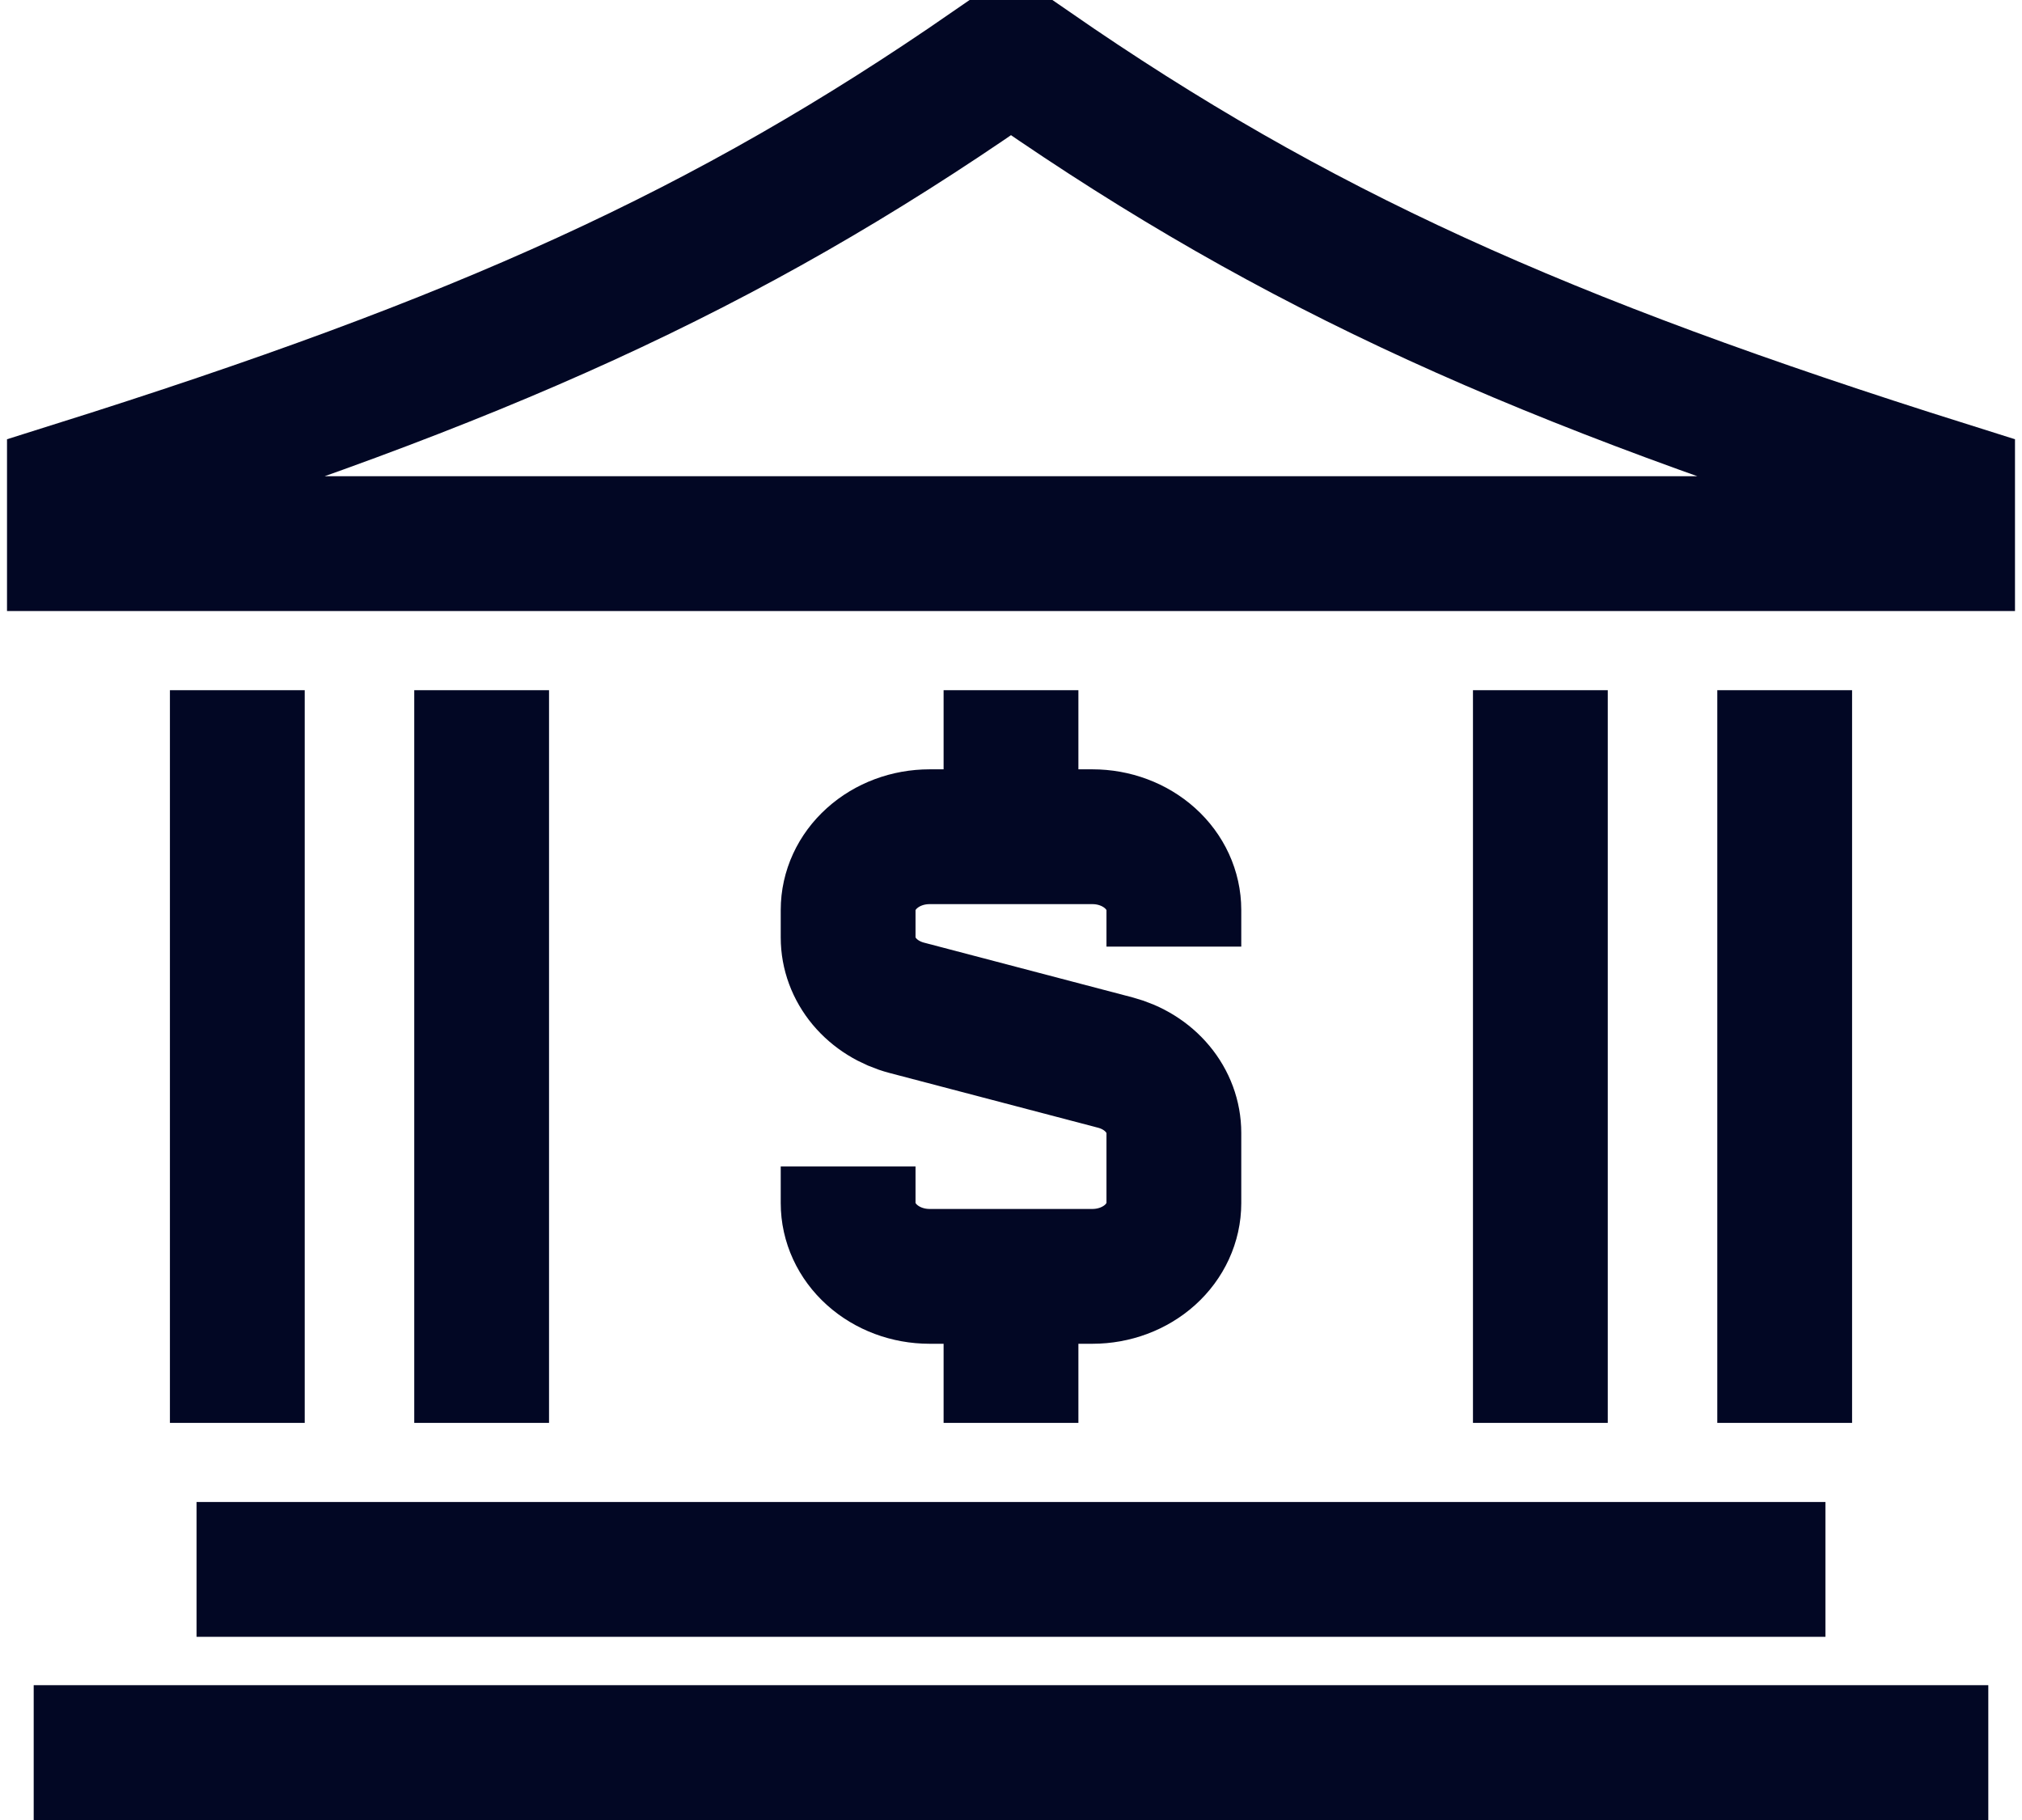 <svg width="60" height="54" viewBox="0 0 60 54" fill="none" xmlns="http://www.w3.org/2000/svg">
<path d="M52.958 20.478V42.217M14.292 20.478V42.217M7.042 20.478V42.217M45.708 20.478V42.217M5.833 46.565H54.167M1 52H59M30 24.826H27.583C26.942 24.826 26.328 25.055 25.875 25.463C25.421 25.87 25.167 26.423 25.167 27V27.815C25.167 28.286 25.336 28.743 25.65 29.12C25.964 29.496 26.405 29.77 26.907 29.902L33.093 31.526C33.595 31.658 34.036 31.932 34.35 32.309C34.664 32.685 34.833 33.143 34.833 33.613V35.696C34.833 36.272 34.579 36.825 34.126 37.233C33.672 37.641 33.058 37.87 32.417 37.87H30M30 24.826H32.417C33.058 24.826 33.672 25.055 34.126 25.463C34.579 25.87 34.833 26.423 34.833 27V28.087M30 24.826V20.478M30 37.87H27.583C26.942 37.87 26.328 37.641 25.875 37.233C25.421 36.825 25.167 36.272 25.167 35.696V34.609M30 37.87V42.217M57.792 14.5V16.13H2.208V14.5C14.292 10.696 21.542 7.435 29.396 2H30.604C38.458 7.435 45.708 10.696 57.792 14.5Z" stroke="#020724" stroke-width="4"/>
</svg>
